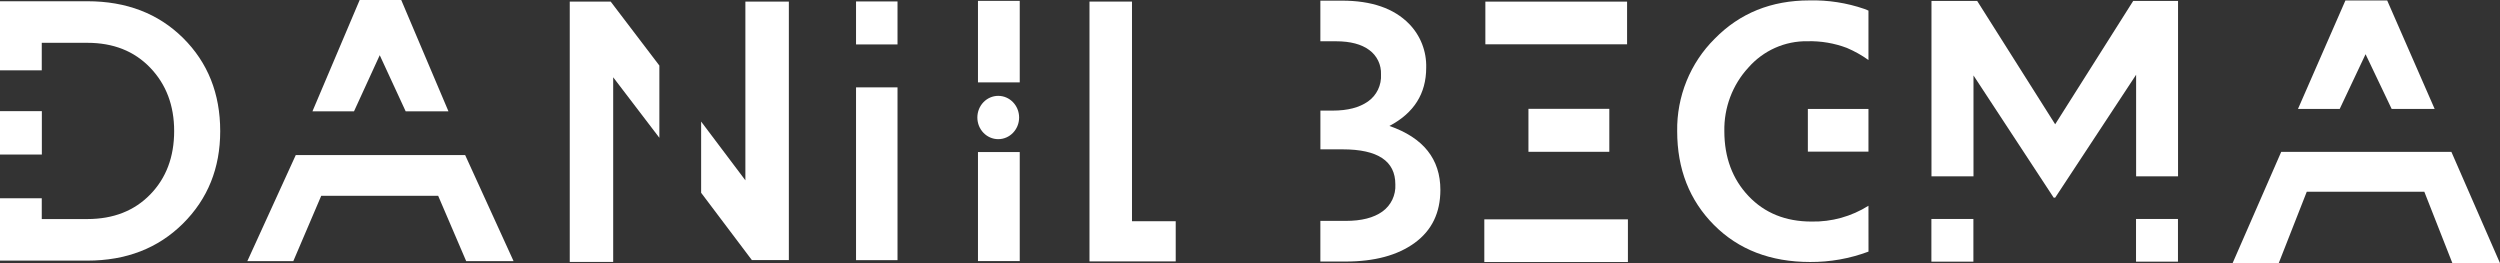 <svg width="190" height="20" viewBox="0 0 190 20" fill="none" xmlns="http://www.w3.org/2000/svg">
<rect x="0" y="0" width="190" height="20" fill="#333333" stroke="none"/>
<path d="M105.596 9.572C107.459 8.592 108.391 7.118 108.391 5.149C108.409 4.531 108.302 3.915 108.077 3.341C107.852 2.766 107.514 2.244 107.084 1.807C105.933 0.634 104.234 0.048 101.987 0.05H100.348V3.137H101.534C102.627 3.137 103.472 3.361 104.065 3.803C104.354 4.012 104.586 4.292 104.742 4.615C104.898 4.939 104.971 5.297 104.956 5.658C104.979 6.057 104.9 6.456 104.727 6.816C104.554 7.176 104.293 7.484 103.969 7.711C103.31 8.175 102.416 8.406 101.282 8.406H100.351V11.35H102.037C104.712 11.35 106.048 12.238 106.046 14.013C106.068 14.415 105.988 14.815 105.816 15.177C105.643 15.538 105.382 15.849 105.059 16.079C104.397 16.553 103.475 16.787 102.289 16.787H100.348V19.877H102.258C104.467 19.877 106.22 19.404 107.518 18.458C108.817 17.512 109.467 16.172 109.469 14.437C109.469 12.091 108.178 10.469 105.596 9.572Z" fill="white"/>
<path d="M123.658 0.123H112.888V3.367H123.658V0.123Z" fill="white"/>
<path d="M122.308 8.271H116.162V11.537H122.308V8.271Z" fill="white"/>
<path d="M123.721 16.67H112.808V19.915H123.721V16.67Z" fill="white"/>
<path d="M142.003 8.28H137.397V11.524H142.003V8.28Z" fill="white"/>
<path d="M142.003 15.637C140.705 16.453 139.203 16.87 137.677 16.838C135.708 16.838 134.112 16.192 132.888 14.901C131.665 13.61 131.052 11.967 131.05 9.973C131.015 8.182 131.669 6.447 132.873 5.14C133.437 4.496 134.131 3.984 134.906 3.638C135.682 3.292 136.523 3.12 137.37 3.134C138.39 3.108 139.407 3.28 140.364 3.642C140.941 3.888 141.491 4.196 142.003 4.561V0.805C141.898 0.761 141.792 0.717 141.693 0.679C140.349 0.216 138.935 -0.003 137.516 0.031C134.617 0.031 132.218 1.002 130.317 2.944C129.396 3.856 128.668 4.95 128.178 6.159C127.688 7.368 127.445 8.666 127.466 9.973C127.466 12.848 128.398 15.222 130.261 17.097C132.124 18.971 134.56 19.909 137.569 19.911C139.082 19.921 140.586 19.653 142.006 19.122L142.003 15.637Z" fill="white"/>
<path d="M165.525 16.642H162.338V19.886H165.525V16.642Z" fill="white"/>
<path d="M149.978 16.642H146.786V19.886H149.978V16.642Z" fill="white"/>
<path d="M162.345 13.401H165.531V0.069H162.124L156.193 9.445L150.264 0.069H146.792V13.401H149.985V5.734L156.081 15.024H156.193L162.345 5.68V13.401Z" fill="white"/>
<path d="M177.817 8.28L179.783 4.119L181.767 8.28H185.034L181.426 0.035H178.252L174.646 8.28H177.817Z" fill="white"/>
<path d="M186.305 11.54H183.152H176.441H173.373L169.677 20H173.183L175.314 14.573H184.249L186.382 20H190L186.305 11.54Z" fill="white"/>
<path d="M26.904 8.463L28.86 4.195L30.832 8.463H34.084L30.494 0H27.335L23.745 8.463H26.904Z" fill="white"/>
<path d="M35.351 11.783H32.215H25.534H22.479L18.798 19.845H22.292L24.413 14.882H33.301L35.429 19.845H39.031L35.351 11.783Z" fill="white"/>
<path d="M82.801 19.867V0.12H86.031V16.813H89.354V19.867H82.801Z" fill="white"/>
<path d="M50.112 4.982L46.413 0.123H43.301V19.905H46.602V5.873L50.112 10.472V4.982Z" fill="white"/>
<path d="M56.649 0.123V13.704L53.286 9.24V14.652L57.14 19.763H59.953V0.123H56.649Z" fill="white"/>
<path d="M68.211 6.64H65.059V19.772H68.211V6.64Z" fill="white"/>
<path d="M68.211 0.11H65.059V3.377H68.211V0.11Z" fill="white"/>
<path d="M77.5 0.066H74.326V6.261H77.5V0.066Z" fill="white"/>
<path d="M77.5 11.556H74.326V19.842H77.5V11.556Z" fill="white"/>
<path d="M75.866 10.576C76.743 10.576 77.453 9.84 77.453 8.931C77.453 8.022 76.743 7.285 75.866 7.285C74.99 7.285 74.279 8.022 74.279 8.931C74.279 9.84 74.99 10.576 75.866 10.576Z" fill="white"/>
<path d="M13.913 2.887C12.033 1.026 9.61 0.095 6.643 0.095H0V5.345H3.174V3.254H6.643C8.616 3.254 10.208 3.886 11.419 5.149C12.63 6.413 13.236 8.016 13.236 9.957C13.236 11.927 12.63 13.533 11.419 14.778C10.208 16.023 8.616 16.646 6.643 16.648H3.174V15.069H0V19.807H6.643C9.591 19.807 12.01 18.87 13.901 16.996C15.791 15.121 16.736 12.778 16.736 9.967C16.736 7.113 15.795 4.753 13.913 2.887Z" fill="white"/>
<path d="M3.18 8.447H0V11.745H3.18V8.447Z" fill="white"/>
</svg>

